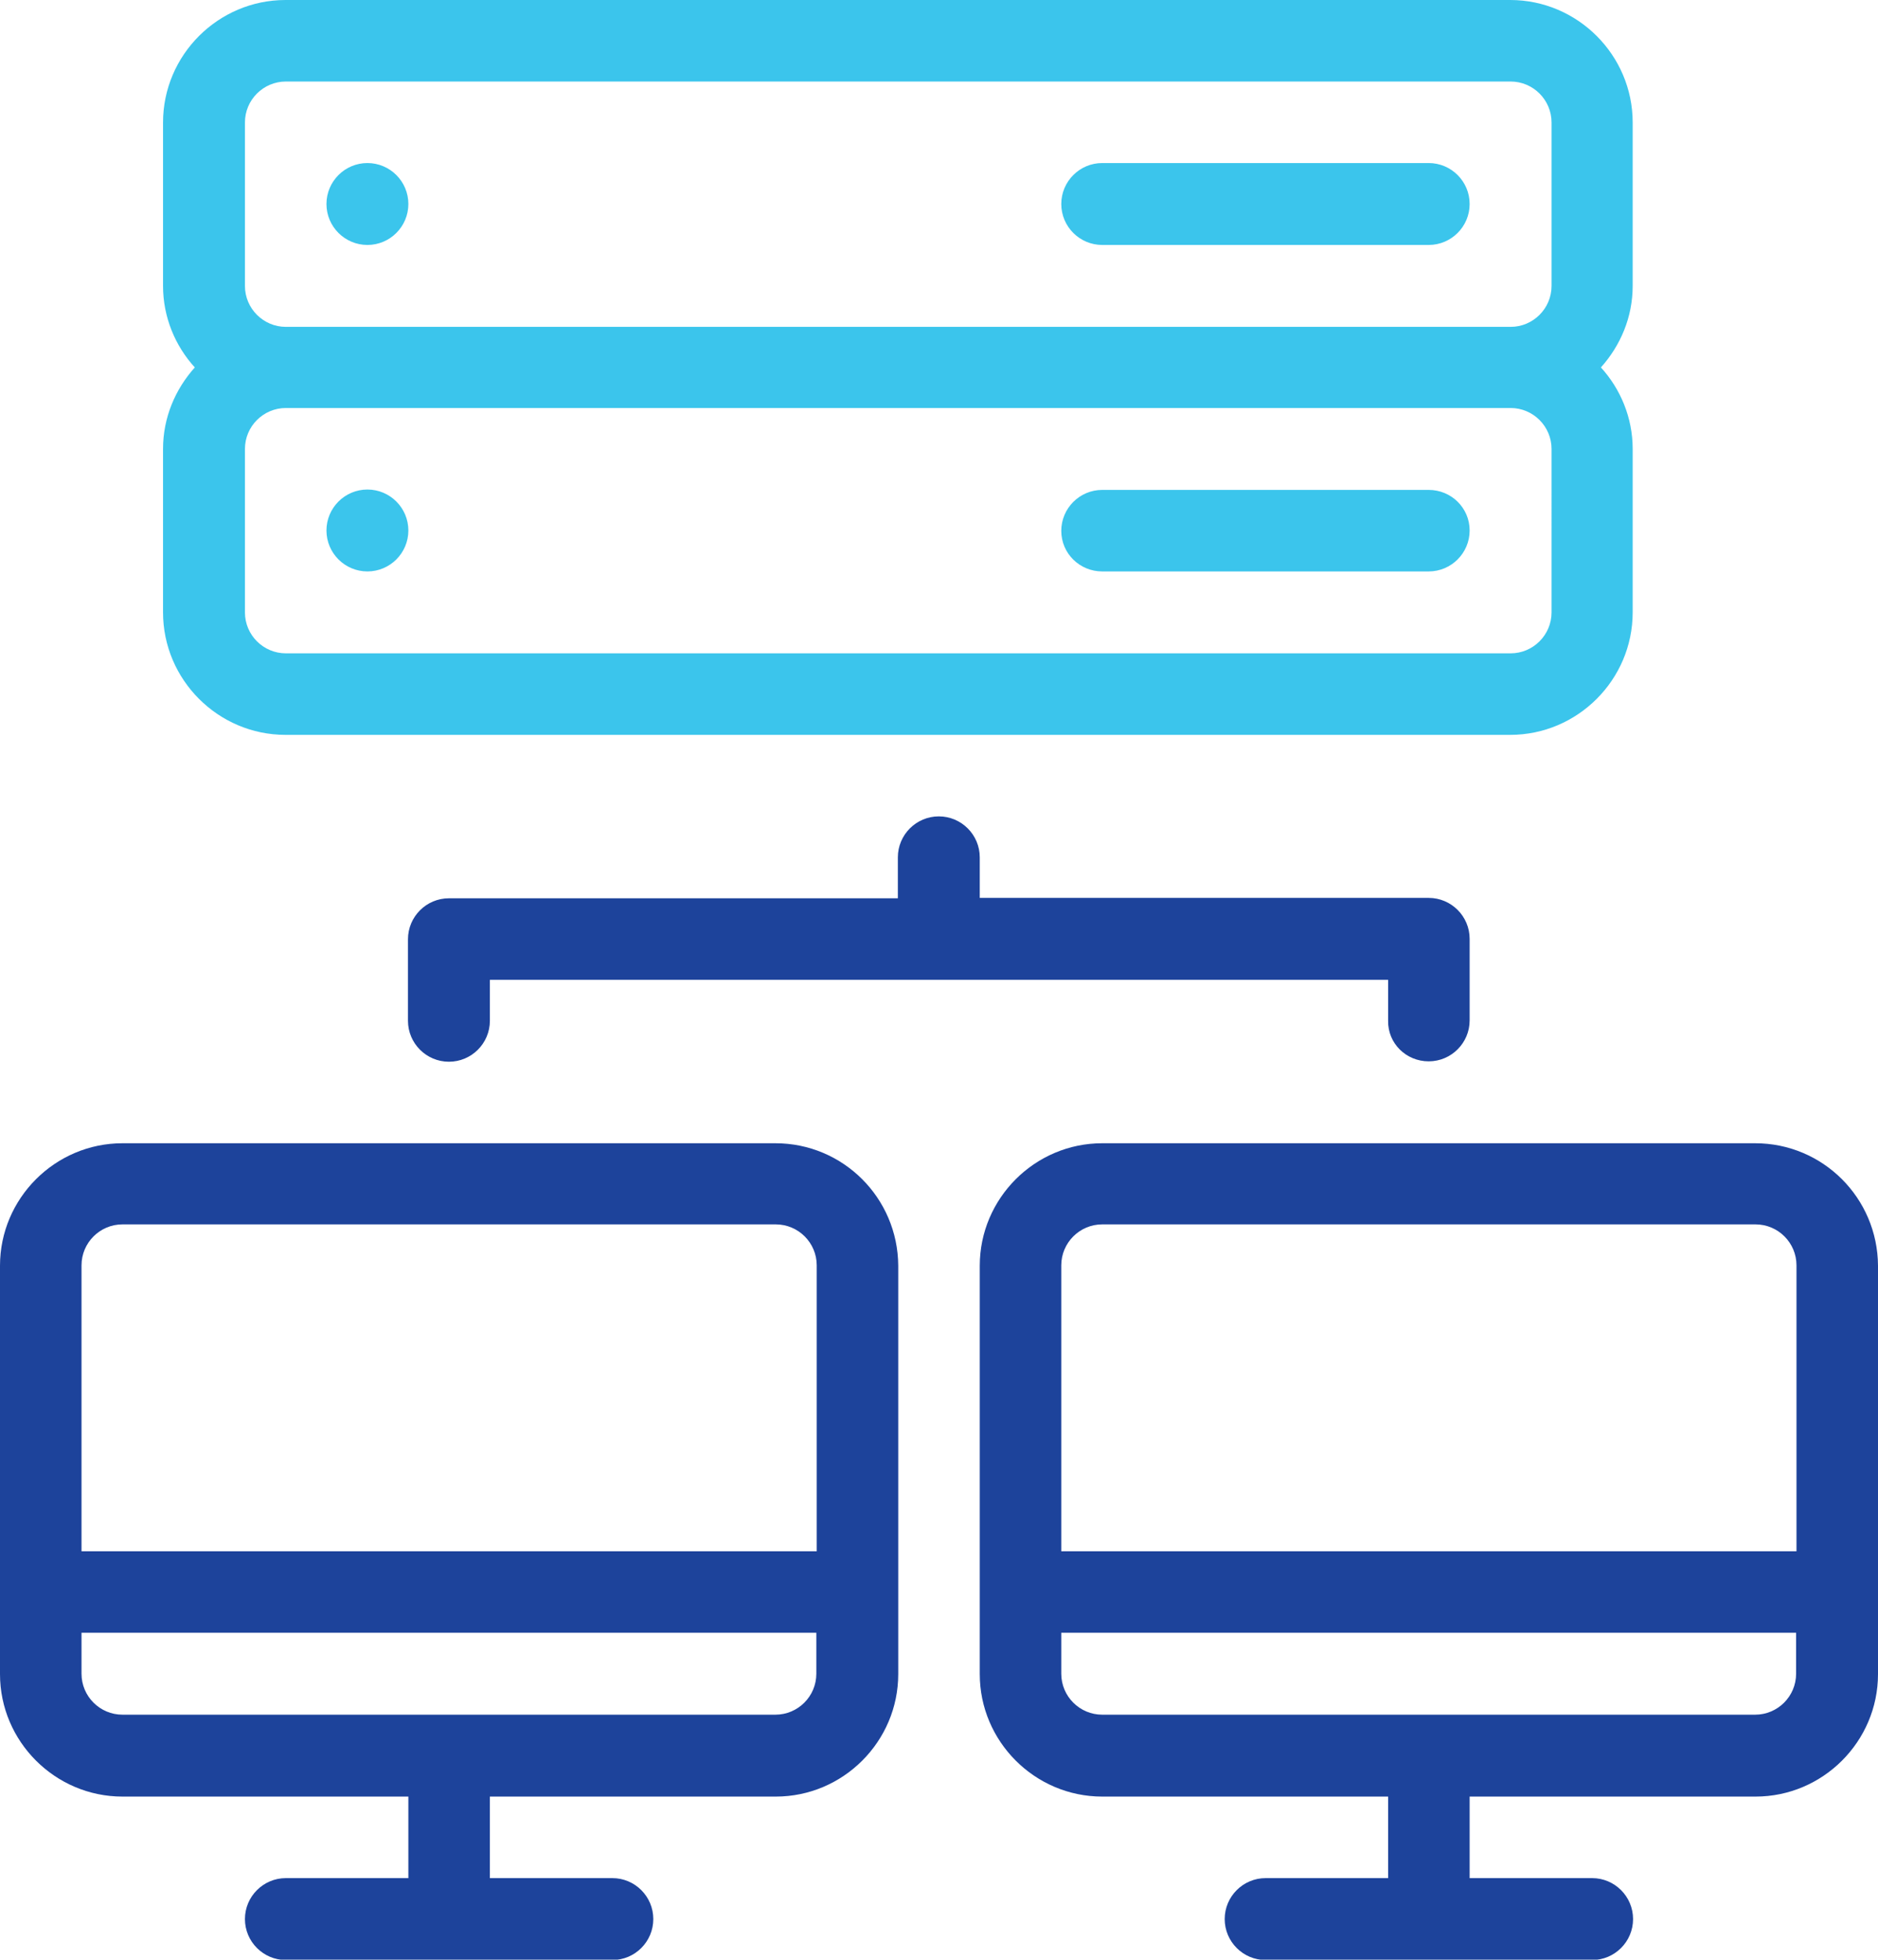 <?xml version="1.0" encoding="utf-8"?>
<!-- Generator: Adobe Illustrator 23.0.1, SVG Export Plug-In . SVG Version: 6.00 Build 0)  -->
<svg version="1.1" id="Capa_1" xmlns="http://www.w3.org/2000/svg" xmlns:xlink="http://www.w3.org/1999/xlink" x="0px" y="0px"
	 viewBox="536.7 141 490.7 512" style="enable-background:new 536.7 141 490.7 512;" xml:space="preserve">
<style type="text/css">
	.st0{fill:#1D439B;}
	.st1{fill:#3BC5EC;}
</style>
<path class="st0" d="M995.3,439.7H824.7c-17.6,0-32,14.4-32,32v106.7c0,17.6,14.4,32,32,32h74.7v21.3h-32c-5.9,0-10.7,4.8-10.7,10.7
	c0,5.9,4.8,10.7,10.7,10.7h85.3c5.9,0,10.7-4.8,10.7-10.7c0-5.9-4.8-10.7-10.7-10.7h-32v-21.3h74.7c17.6,0,32-14.4,32-32V471.7
	C1027.3,454,1013,439.7,995.3,439.7z M1006,578.3c0,5.9-4.8,10.7-10.7,10.7H824.7c-5.9,0-10.7-4.8-10.7-10.7v-10.7h192V578.3z
	 M1006,546.3H814v-74.7c0-5.9,4.8-10.7,10.7-10.7h170.7c5.9,0,10.7,4.8,10.7,10.7V546.3z M739.3,439.7H568.7c-17.6,0-32,14.4-32,32
	v106.7c0,17.6,14.4,32,32,32h74.7v21.3h-32c-5.9,0-10.7,4.8-10.7,10.7c0,5.9,4.8,10.7,10.7,10.7h85.3c5.9,0,10.7-4.8,10.7-10.7
	c0-5.9-4.8-10.7-10.7-10.7h-32v-21.3h74.7c17.6,0,32-14.4,32-32V471.7C771.3,454,757,439.7,739.3,439.7z M750,578.3
	c0,5.9-4.8,10.7-10.7,10.7H568.7c-5.9,0-10.7-4.8-10.7-10.7v-10.7h192V578.3z M750,546.3H558v-74.7c0-5.9,4.8-10.7,10.7-10.7h170.7
	c5.9,0,10.7,4.8,10.7,10.7V546.3z M910,418.3c5.9,0,10.7-4.8,10.7-10.7v-21.3c0-5.9-4.8-10.7-10.7-10.7H792.7V365
	c0-5.9-4.8-10.7-10.7-10.7s-10.7,4.8-10.7,10.7v10.7H654c-5.9,0-10.7,4.8-10.7,10.7v21.3c0,5.9,4.8,10.7,10.7,10.7
	s10.7-4.8,10.7-10.7V397h234.7v10.7C899.3,413.6,904.1,418.3,910,418.3z"/>
<path class="st1" d="M824.7,205H910c5.9,0,10.7-4.8,10.7-10.7s-4.8-10.7-10.7-10.7h-85.3c-5.9,0-10.7,4.8-10.7,10.7
	S818.8,205,824.7,205z M632.7,205c5.9,0,10.7-4.8,10.7-10.7s-4.8-10.7-10.7-10.7s-10.7,4.8-10.7,10.7S626.8,205,632.7,205z
	 M824.7,290.3H910c5.9,0,10.7-4.8,10.7-10.7S915.9,269,910,269h-85.3c-5.9,0-10.7,4.8-10.7,10.7S818.8,290.3,824.7,290.3z
	 M632.7,290.3c5.9,0,10.7-4.8,10.7-10.7s-4.8-10.7-10.7-10.7s-10.7,4.8-10.7,10.7S626.8,290.3,632.7,290.3z M611.3,333h320
	c17.6,0,32-14.4,32-32v-42.7c0-8.2-3.2-15.7-8.3-21.3c5.1-5.7,8.3-13.1,8.3-21.3V173c0-17.6-14.4-32-32-32h-320
	c-17.6,0-32,14.4-32,32v42.7c0,8.2,3.2,15.7,8.3,21.3c-5.1,5.7-8.3,13.1-8.3,21.3V301C579.3,318.6,593.7,333,611.3,333z M600.7,173
	c0-5.9,4.8-10.7,10.7-10.7h320c5.9,0,10.7,4.8,10.7,10.7v42.7c0,5.9-4.8,10.7-10.7,10.7h-320c-5.9,0-10.7-4.8-10.7-10.7V173z
	 M600.7,258.3c0-5.9,4.8-10.7,10.7-10.7h320c5.9,0,10.7,4.8,10.7,10.7V301c0,5.9-4.8,10.7-10.7,10.7h-320c-5.9,0-10.7-4.8-10.7-10.7
	V258.3z"/>
</svg>
